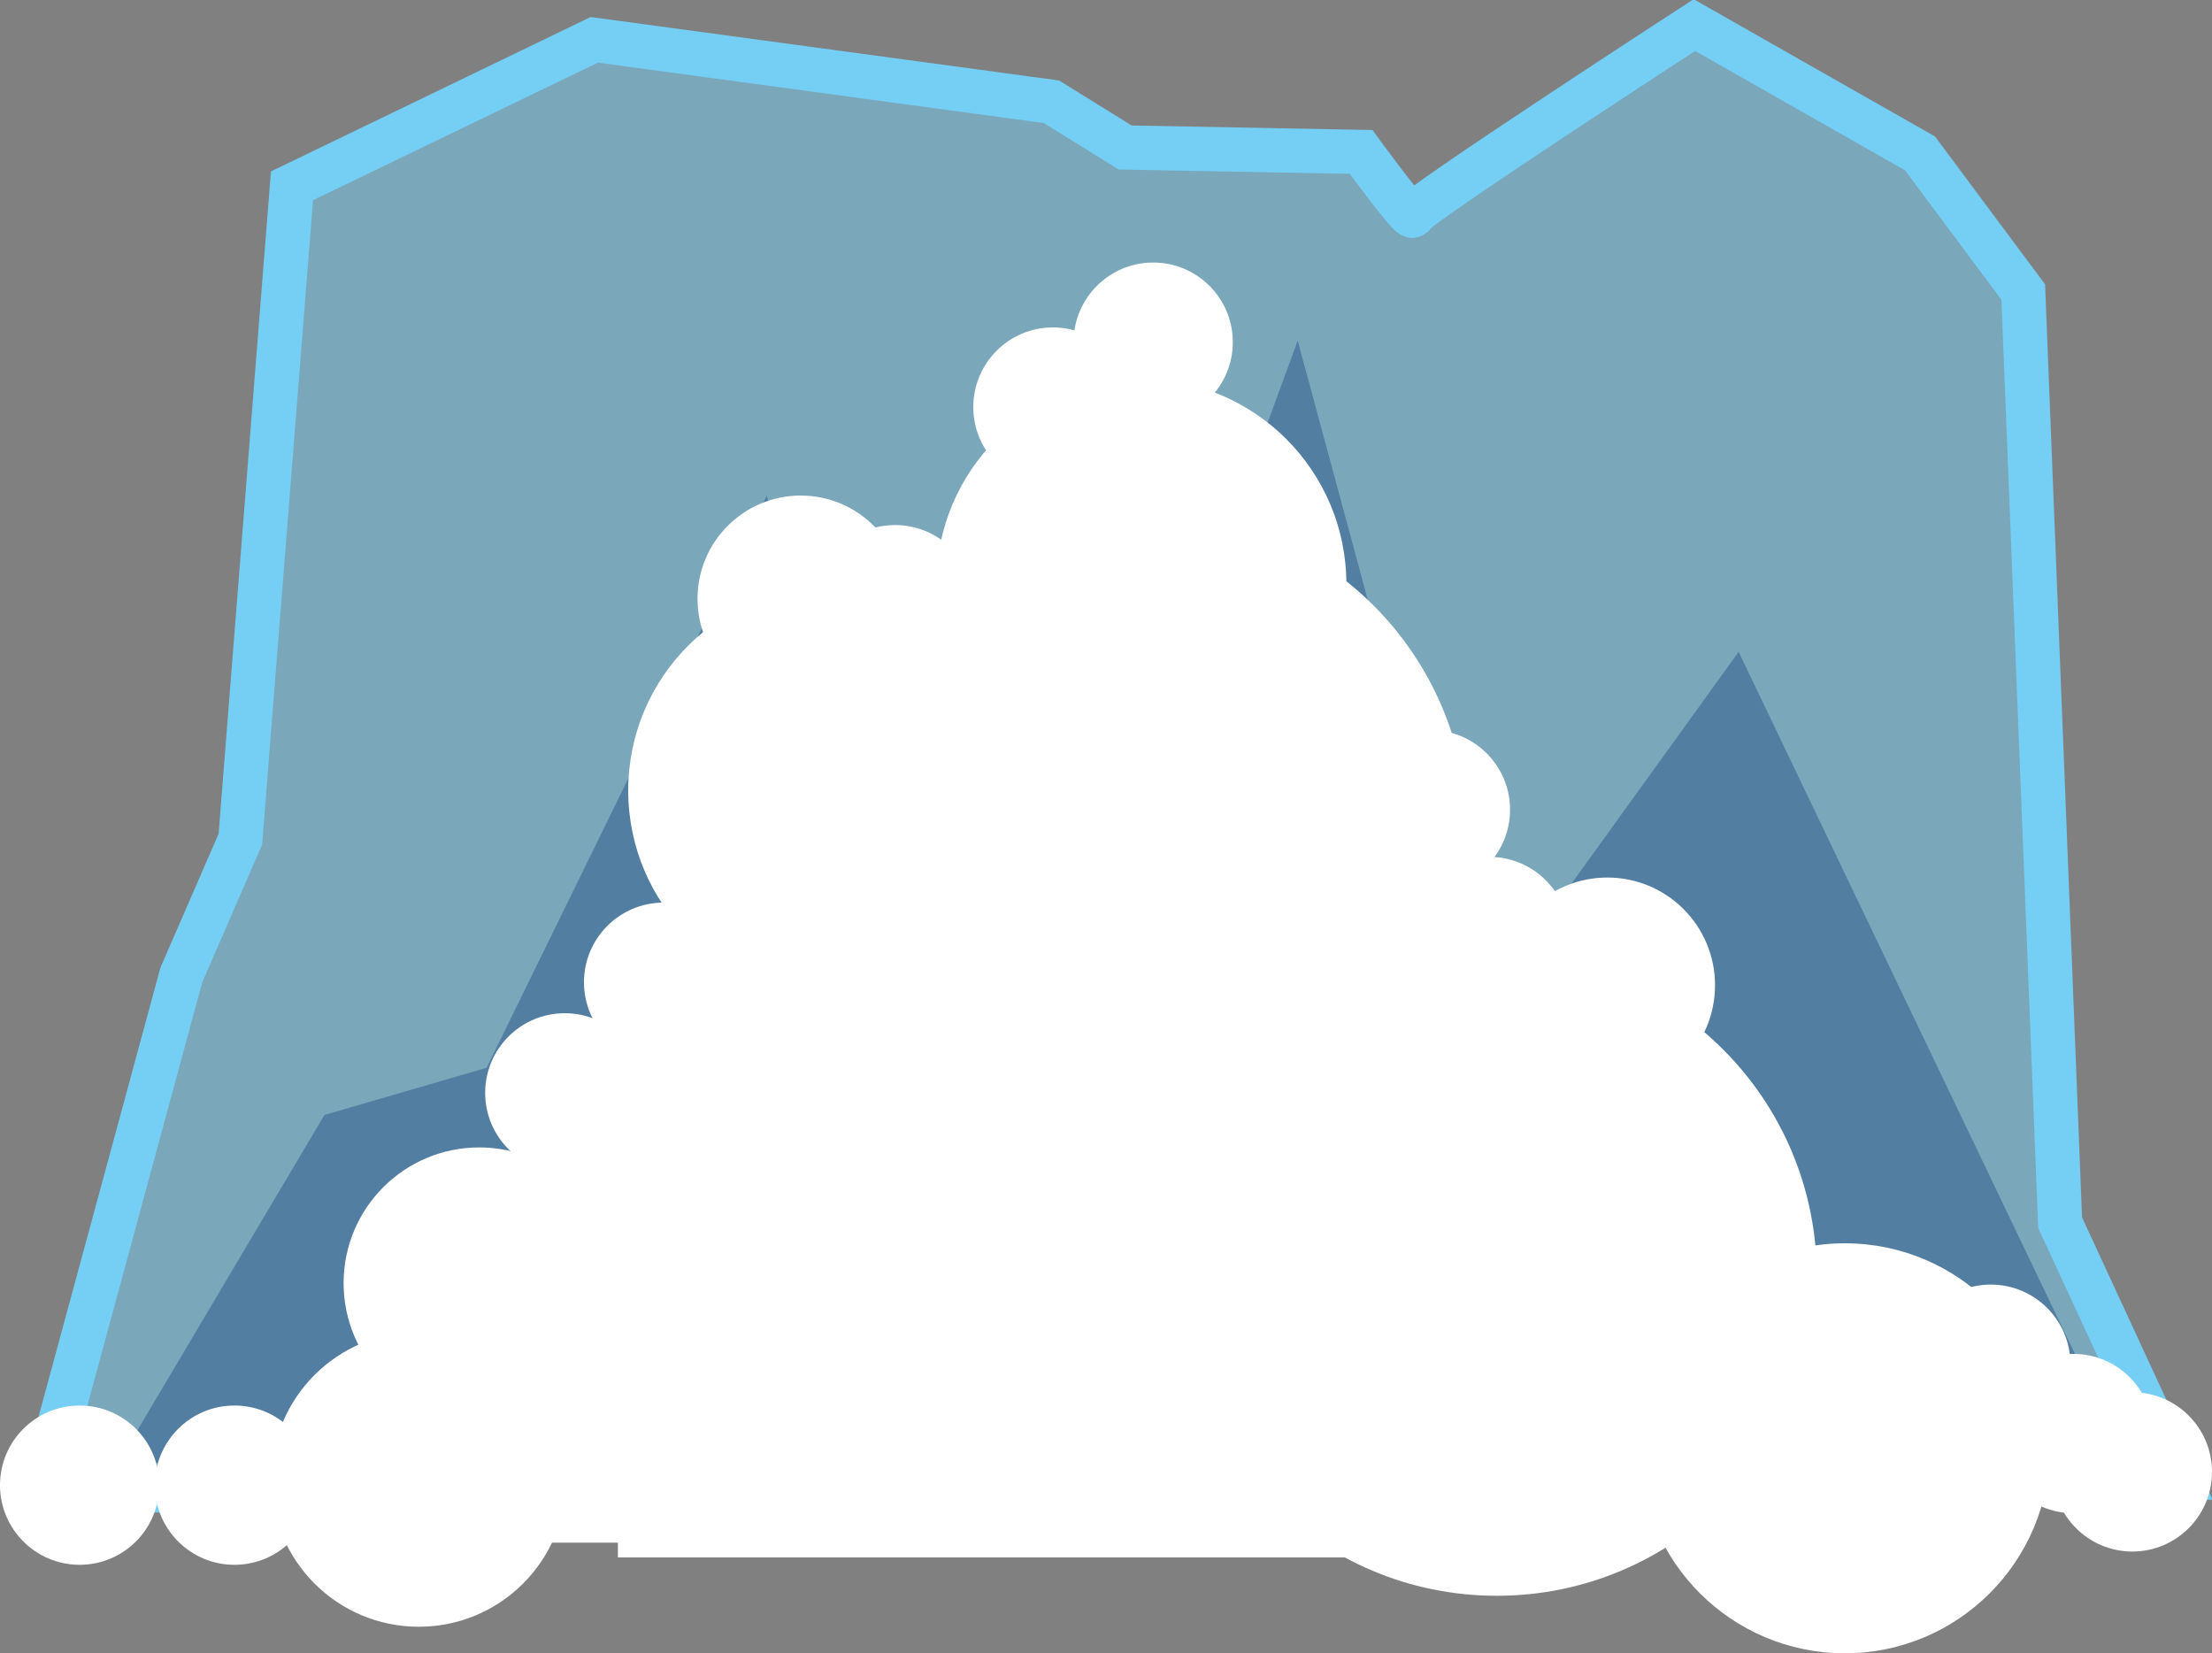 <?xml version="1.0" encoding="utf-8"?>
<!-- Generator: Adobe Illustrator 18.0.0, SVG Export Plug-In . SVG Version: 6.00 Build 0)  -->
<!DOCTYPE svg PUBLIC "-//W3C//DTD SVG 1.1//EN" "http://www.w3.org/Graphics/SVG/1.1/DTD/svg11.dtd">
<svg version="1.1" id="Layer_1" xmlns="http://www.w3.org/2000/svg" xmlns:xlink="http://www.w3.org/1999/xlink" x="0px" y="0px"
	 viewBox="0 222.4 150 112.1" enable-background="new 0 222.4 150 112.1" xml:space="preserve">
<rect x="0" y="222.4" width="150" height="112.1" fill="#808080" stroke="none"/>
<path opacity="0.5" fill="#75CEF4" enable-background="new    " d="M2.8,323.5l9.5-35l4-9.2l3.5-44.3l20.5-9.9l31,4.2l5,3.1l16,0.3
	c0,0,3.5,4.8,3.5,4.3s19.1-12.9,19.1-12.9l15.3,8.7l7,9.4l2.5,63.1l8,17.3L2.8,323.5"/>
<path fill="none" stroke="#75CEF4" stroke-width="3" stroke-miterlimit="10" d="M2.8,323.5l9.5-35l4-9.2l3.5-44.3l20.5-9.9l31,4.2
	l5,3.1l16,0.3c0,0,3.5,4.8,3.5,4.3s19.1-12.9,19.1-12.9l15.3,8.7l7,9.4l2.5,63.1l8,17.3L2.8,323.5L2.8,323.5z"/>
<path opacity="0.36" fill="#0A3575" enable-background="new    " d="M8,321.6L22,298l11-3.2L52,256l12.7,53L88,245.5l12.3,45.5
	l17.6-24.4l26.3,54.9L8,321.6z"/>
<g>
	<circle fill="#FFFFFF" cx="28.4" cy="322.7" r="10"/>
	<circle fill="#FFFFFF" cx="77.4" cy="262" r="13.9"/>
	<circle fill="#FFFFFF" cx="56.5" cy="276" r="13.9"/>
	<circle fill="#FFFFFF" cx="125.1" cy="320.6" r="13.9"/>
	<circle fill="#FFFFFF" cx="77.8" cy="278.8" r="21.7"/>
	<circle fill="#FFFFFF" cx="101.5" cy="308.9" r="21.7"/>
	<circle fill="#FFFFFF" cx="78.2" cy="245.6" r="5.4"/>
	<circle fill="#FFFFFF" cx="45" cy="289" r="5.4"/>
	<circle fill="#FFFFFF" cx="38.3" cy="296.5" r="5.4"/>
	<circle fill="#FFFFFF" cx="71.4" cy="250" r="5.4"/>
	<circle fill="#FFFFFF" cx="60.7" cy="263.4" r="5.4"/>
	<circle fill="#FFFFFF" cx="54.3" cy="263" r="7"/>
	<circle fill="#FFFFFF" cx="109" cy="289.2" r="7.3"/>
	<circle fill="#FFFFFF" cx="101" cy="285.9" r="5.4"/>
	<circle fill="#FFFFFF" cx="97" cy="277.3" r="5.4"/>
	<circle fill="#FFFFFF" cx="15.9" cy="323.1" r="5.4"/>
	<circle fill="#FFFFFF" cx="5.4" cy="323.1" r="5.4"/>
</g>
<circle fill="#FFFFFF" cx="140.6" cy="319.6" r="5.4"/>
<circle fill="#FFFFFF" cx="144.6" cy="322.2" r="5.4"/>
<circle fill="#FFFFFF" cx="135" cy="314.9" r="5.4"/>
<circle fill="#FFFFFF" cx="32.5" cy="309.4" r="9.2"/>
<rect x="41.9" y="287.2" fill="#FFFFFF" width="52.5" height="40.8"/>
<rect x="36.1" y="300.3" fill="#FFFFFF" width="14.3" height="26.7"/>
</svg>
